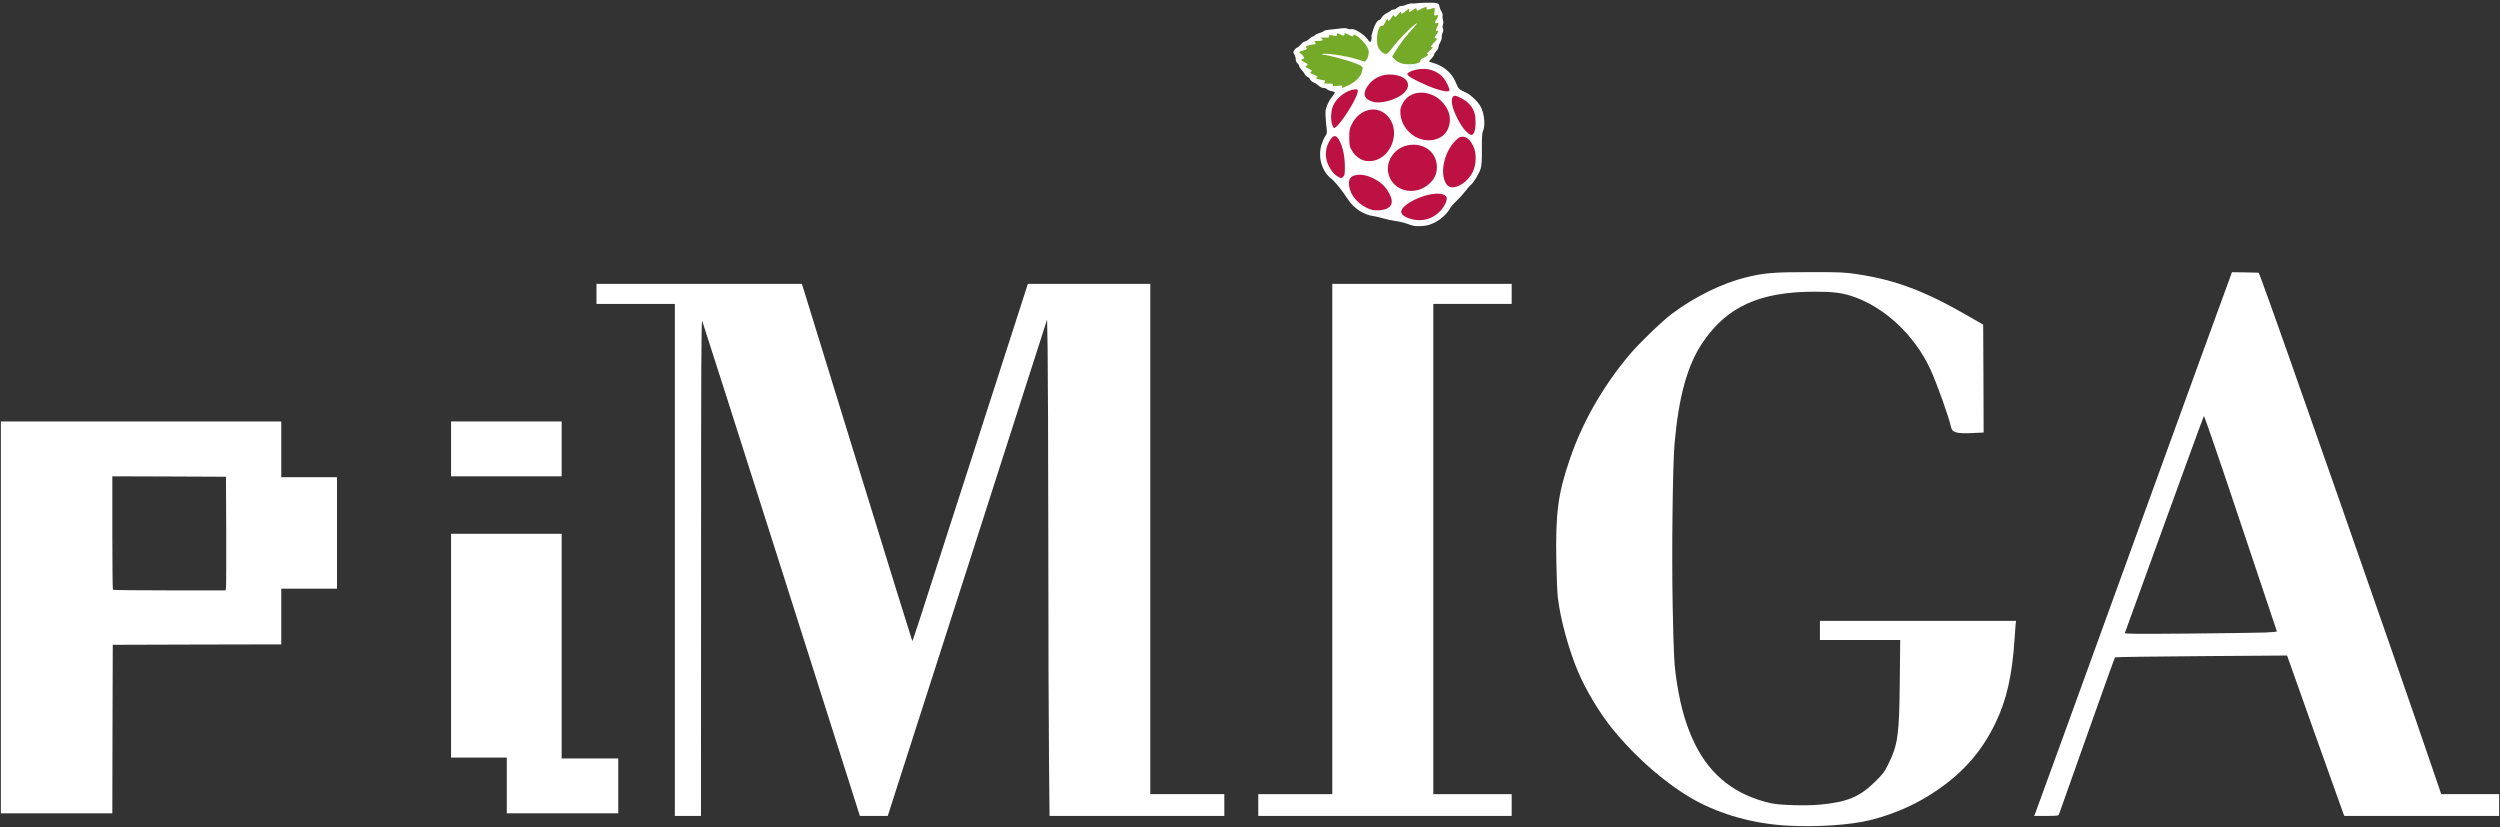 <?xml version="1.0" encoding="utf-8"?>
<!DOCTYPE svg PUBLIC "-//W3C//DTD SVG 20010904//EN" "http://www.w3.org/TR/2001/REC-SVG-20010904/DTD/svg10.dtd">
<svg version="1.0" xmlns="http://www.w3.org/2000/svg" width="2871px" height="950px" viewBox="0 0 2871 950" preserveAspectRatio="xMidYMid meet">
 <rect x="0" y="0" width="2871" height="950" fill="#333333" stroke="none"/>
 <g fill="#ffffff">
  <path d="M2050 948 c-37 -2.4 -72.8 -12.4 -102.7 -28.6 -32.2 -17.5 -69.5 -49.8 -96.8 -83.9 -13.7 -17.1 -29.3 -43.1 -38 -63.5 -10.8 -25.3 -20.5 -60.5 -23.5 -86 -0.6 -5.2 -1.4 -23.7 -1.7 -41.1 -1 -56.3 1.9 -78.2 15.8 -118.5 14.4 -42 37.9 -83 68.1 -118.9 10.8 -12.9 37.7 -38.8 49 -47.3 25.9 -19.4 57.9 -35.1 85 -41.7 21.1 -5.1 31.1 -6 73.3 -6 36 0 40.2 0.2 54.5 2.4 44.2 6.7 77.6 19.3 128 48.4 l16.5 9.5 0.3 61.9 0.2 62 -12.7 0.6 c-18.3 0.9 -23.6 -0.6 -24.8 -7 -1.8 -9.7 -16.2 -50 -23.6 -66.1 -18.4 -39.9 -53.9 -72.7 -91.4 -84.5 -11.5 -3.6 -21.1 -4.7 -41.8 -4.7 -63 0 -100.7 17.2 -128.6 58.7 -17.5 26.1 -27.3 61.9 -32.1 116.3 -2.1 25.4 -3.3 126 -2.1 185.8 1.2 59.2 1.7 68.4 5.2 90.6 4.4 27.1 10.7 48.3 20.4 68.1 18 36.6 47.1 59.1 88 68.1 9.9 2.1 39.4 2.9 55.1 1.5 31.9 -3 46.1 -8.9 64 -26.6 9.1 -9 10.6 -11.1 15.2 -20.5 10.8 -22.1 12.3 -33.1 12.9 -94.7 l0.5 -47.3 -46.1 0 -46.1 0 0 -11 0 -11 112.6 0 112.6 0 -0.6 5.8 c-0.3 3.1 -0.8 10 -1.1 15.2 -2.7 41.6 -9.1 70 -22 96.5 -15.4 31.9 -36.4 56.1 -66.5 76.7 -23.2 16 -48.2 27.2 -76.3 34.4 -23.8 6 -63.8 8.6 -98.7 6.4z"/>
  <path d="M775 643 l0 -294 -45 0 -45 0 0 -11.5 0 -11.5 117.9 0 117.9 0 1.6 4.8 c0.8 2.6 29.2 94.7 63.1 204.7 33.9 110 61.8 200.2 62.1 200.4 0.6 0.6 -0.7 4.4 67.5 -207.3 l65.3 -202.6 70.3 0 70.3 0 0 293 0 293 42.5 0 42.5 0 0 12.5 0 12.5 -100.3 0 -100.4 0 -0.6 -60.7 c-0.4 -33.5 -0.8 -146.5 -0.8 -251.3 -0.1 -104.8 -0.5 -205.7 -0.8 -224.3 l-0.6 -33.8 -91.5 285.1 -91.5 285 -16 0 -16 0 -89.9 -282.8 c-49.4 -155.5 -90.5 -284 -91.2 -285.7 -1 -2.4 -1.3 50.6 -1.3 282.8 l-0.1 285.7 -15 0 -15 0 0 -294z"/>
  <path d="M1445 924.5 l0 -12.5 42.5 0 42.5 0 0 -293 0 -293 103 0 103 0 0 11.5 0 11.5 -45 0 -45 0 0 281.5 0 281.5 45 0 45 0 0 12.5 0 12.5 -145.5 0 -145.5 0 0 -12.5z"/>
  <path d="M2337 934.8 c0.6 -1.3 51.6 -141.7 113.4 -312.1 61.8 -170.4 112.6 -309.9 112.8 -310.1 0.1 -0.1 7.1 0 15.5 0.2 l15.2 0.4 3 7.7 c12.7 33 152 430.8 194.2 554.8 l12.4 36.3 33.3 0 33.2 0 0 12.5 0 12.5 -88.8 0 -88.9 0 -1 -2.2 c-0.5 -1.3 -15.3 -42.7 -32.9 -92.1 l-31.9 -89.9 -98.5 0.7 c-54.2 0.4 -98.8 1 -99.1 1.4 -0.4 0.3 -14.9 40.7 -32.2 89.6 -17.4 49 -31.9 89.8 -32.2 90.8 -0.6 1.5 -2.3 1.7 -14.6 1.7 l-13.9 0 1 -2.2z m263.8 -208.4 c7.9 -0.3 14.2 -0.9 14 -1.3 -0.2 -0.4 -18.9 -56.4 -41.7 -124.5 -22.7 -68.1 -41.7 -123.4 -42.1 -122.9 -0.4 0.4 -20.9 56.4 -45.5 124.3 -24.6 67.9 -45 124.1 -45.3 124.9 -0.4 1.1 11.4 1.2 72.9 0.7 40.4 -0.4 79.8 -0.9 87.7 -1.2z"/>
  <path d="M1 709 l0 -225 161 0 161 0 0 32 0 32 32 0 32 0 0 64 0 64 -32 0 -32 0 0 32 0 32 -96.7 0.2 -96.8 0.3 -0.3 96.8 -0.2 96.7 -64 0 -64 0 0 -225z m258.5 -33.2 c0.3 -1.3 0.4 -30.6 0.3 -65.3 l-0.3 -63 -65.2 -0.3 -65.3 -0.2 0 64.8 c0 35.7 0.3 65.2 0.7 65.5 0.3 0.4 29.6 0.7 64.9 0.7 l64.4 0 0.5 -2.2z"/>
  <path d="M582 902 l0 -32 -32 0 -32 0 0 -128.5 0 -128.5 63.5 0 63.5 0 0 129 0 129 32.5 0 32.5 0 0 31.5 0 31.5 -64 0 -64 0 0 -32z"/>
  <path d="M518 515.5 l0 -31.5 63.5 0 63.5 0 0 31.5 0 31.5 -63.5 0 -63.5 0 0 -31.5z"/>
  <path d="M1617.5 257.5 c-3.8 -1.5 -10.3 -3.1 -14.4 -3.6 -4.1 -0.5 -10.7 -1.9 -14.5 -3.1 -3.9 -1.1 -8.6 -2.3 -10.5 -2.5 -12 -1.4 -23.6 -9 -30.8 -20.3 -5.4 -8.5 -14.2 -19.5 -18.1 -22.5 -11.6 -8.9 -16.2 -25.7 -11.2 -40.6 1.2 -3.4 3 -7.4 4.2 -8.9 1.6 -2.3 1.9 -3.7 1.4 -7.6 -0.4 -2.7 -0.9 -8.8 -1.2 -13.5 -0.5 -7.5 -0.3 -9.3 1.7 -14 1.2 -3 3.7 -7.3 5.6 -9.6 1.8 -2.3 3.3 -4.6 3.3 -5.1 0 -0.5 -1.7 -1.2 -3.9 -1.6 -2.1 -0.3 -4.4 -1.3 -5.1 -2.1 -0.7 -0.8 -2.5 -1.5 -4.1 -1.5 -1.6 0 -3.8 -1 -5.1 -2.3 -1.3 -1.2 -3.9 -3 -6 -3.9 -2 -0.9 -3.9 -2.5 -4.2 -3.5 -0.3 -1 -1.6 -2.3 -2.8 -2.8 -1.3 -0.6 -2.8 -2 -3.4 -3.3 -0.6 -1.3 -2.3 -3.6 -3.8 -5.1 -1.4 -1.5 -2.6 -3.4 -2.6 -4.2 0 -0.8 -0.9 -2.2 -2 -3.2 -1.2 -1 -2 -2.9 -2 -4.7 0 -1.7 -0.7 -4.2 -1.6 -5.5 -1.5 -2.3 -1.5 -2.7 0 -4.9 0.8 -1.4 2.4 -2.7 3.4 -3 1 -0.4 2.8 -1.9 4 -3.5 1.1 -1.6 3.3 -3.2 4.8 -3.5 1.6 -0.4 3.9 -1.8 5.2 -3.2 1.4 -1.3 3 -2.4 3.7 -2.4 0.7 0 1.8 -0.7 2.5 -1.5 0.7 -0.8 3.1 -2 5.4 -2.6 2.2 -0.6 4.4 -1.6 4.8 -2.2 0.3 -0.6 2.6 -1.2 5 -1.4 2.3 -0.2 7.9 -0.8 12.2 -1.4 5.7 -0.8 8.6 -0.8 10.4 0.1 1.3 0.6 3.3 0.8 4.3 0.5 2.6 -0.8 10.7 3.6 15.7 8.6 2.3 2.3 4.2 4.6 4.2 5.1 0 0.4 0.7 0.8 1.5 0.8 1.3 0 1.8 -2.8 1.5 -7.2 0 -0.2 0.7 -2.7 1.6 -5.7 1.8 -6.2 5.3 -12.1 7.2 -12.1 0.7 0 2.1 -1.3 3 -3 0.9 -1.6 3.6 -3.9 5.9 -5 2.3 -1 4.4 -2.4 4.8 -3 0.3 -0.5 1.6 -1 2.7 -1 1.2 0 3.2 -1 4.4 -2.1 1.3 -1.2 3.6 -2.1 5.1 -2.1 1.5 0 4.1 -0.7 5.6 -1.5 1.6 -0.8 4.1 -1.4 5.5 -1.3 1.5 0.1 3.2 0.1 3.7 0 1.1 -0.3 9.6 -0.9 13 -0.9 13.9 -0.1 15.1 0.2 15.7 4.9 0.2 1.4 1.2 3.7 2.2 5.3 1 1.5 1.6 3.6 1.3 4.8 -0.3 1.1 -0.1 3.3 0.4 4.8 0.6 1.7 0.6 3.7 0.1 5.2 -0.6 1.4 -0.6 3.4 -0.1 4.7 0.6 1.5 0.5 3.1 -0.3 4.5 -0.6 1.2 -1.1 3.5 -1 5 0.2 1.6 -0.7 4.4 -1.8 6.2 -1.1 1.8 -2 4.2 -2 5.4 0 1.2 -1.1 3.3 -2.5 4.7 -1.4 1.4 -2.5 3.2 -2.5 4 0 0.9 -1.3 2.9 -3 4.6 -1.6 1.6 -3 3.1 -3 3.3 0 0.2 1.9 0.9 4.3 1.6 11.4 3 21.1 10.8 25.5 20.4 4.9 10.8 3.8 9.5 12.5 13.7 6.1 2.8 14.5 11 17.5 17 4.2 8.5 5.1 22.2 1.9 28.3 -0.6 1.2 -1 8.7 -0.9 19.4 0.1 13.2 -0.2 18.6 -1.4 22.7 -1.6 5.5 -8.2 16.4 -11.3 18.7 -0.9 0.6 -3.8 3.9 -6.3 7.3 -2.6 3.3 -7.1 8.3 -10.1 11.1 -3 2.7 -6.2 6.3 -7 7.9 -3.3 6.3 -10.7 13.3 -18 16.9 -5.8 2.9 -8.7 3.6 -15.2 4.1 -7 0.4 -8.9 0.1 -15 -2.1z m19.3 -9 c6.5 -2 13.9 -7.8 18.1 -14.4 2.7 -4.2 3.1 -5.4 2.1 -6.6 -1.6 -2 -9.8 -2 -17.3 0 -9.5 2.5 -23.5 10.4 -25.7 14.5 -0.9 1.7 -0.5 2.2 3 4 3.8 1.9 9.7 3.7 13.1 3.9 0.8 0.1 3.8 -0.6 6.7 -1.4z m-46.4 -12.4 c5.1 -2.9 5.5 -4.4 2.1 -10.9 -3.9 -7.4 -10 -13.4 -17.8 -17.2 -10.1 -5 -16.6 -5.2 -20.7 -0.8 -1.6 1.7 -1.9 3 -1.4 5.3 2.3 10.8 12.8 21.4 24.7 25 4.7 1.5 8.8 1 13.1 -1.4z m37.9 -21.7 c9.3 -3.2 18.7 -14.5 18.7 -22.5 0 -4.9 -4.2 -13.2 -8.1 -16.1 -11.6 -8.7 -22.4 -8.3 -33.3 1.3 -3.9 3.4 -8.6 12 -8.6 15.7 0 8 6.2 17 14.4 20.8 6 2.8 10.5 3 16.9 0.8z m45.5 -4.5 c4.4 -1.7 11.9 -9.8 14.8 -16.2 5 -10.7 3 -22.9 -5.1 -30.7 l-3.4 -3.3 -3.5 2.7 c-10 7.6 -17.7 26.5 -15.6 37.8 1.1 5.6 1.5 6.4 4.3 9.6 2.1 2.2 2.7 2.2 8.5 0.1z m-132.4 -19.2 c-0.2 -11.1 -5.9 -30.4 -8.8 -29.4 -2.3 0.8 -6.6 10.9 -6.6 15.7 0 5.9 4.7 15.6 9.7 20 4.7 4.2 5.8 3 5.7 -6.3z m39.4 -11.3 c8 -4 13.7 -11.9 16.2 -22.1 1 -4.5 1 -6 -0.5 -10.8 -3 -9.4 -12 -17.5 -19.5 -17.5 -7.5 0 -18 8.4 -22.3 17.8 -3 6.5 -2.9 16.2 0.1 21.7 3.1 5.7 5.4 8.2 10.4 11 5.5 3.2 9.1 3.1 15.6 -0.1z m70.6 -24.8 c5.2 -3 9.5 -9.5 10.3 -15.5 1.1 -8.4 -8.5 -21.8 -19.3 -26.8 -9.4 -4.3 -19.3 -2.6 -25.6 4.4 -3.4 3.7 -6 11.3 -5.3 15.2 1.7 9.4 11.1 20.2 20.8 24.1 6.7 2.6 13 2.2 19.1 -1.4z m39.7 -8.8 c2.8 -10.7 -4.1 -24.2 -15.3 -29.9 -5.2 -2.7 -6.1 -1.4 -4.1 5.5 3 10.1 14.2 28.6 17.3 28.6 0.5 0 1.4 -1.9 2.1 -4.2z m-150.3 -14.1 c5.5 -8.1 14.7 -24.6 14 -25.3 -0.9 -0.8 -10.3 4.8 -14.2 8.4 -5 4.8 -8.6 12.4 -8.6 18.4 0 9.8 1.1 9.6 8.8 -1.5z m53.9 -19.7 c7.5 -2.6 15.3 -7.9 17.6 -11.9 l1.8 -3.2 -3 -2.8 c-3.9 -3.6 -10.6 -5.5 -17.6 -4.9 -4.4 0.4 -6.8 1.3 -11.3 4.4 -7.1 4.9 -12.7 12.7 -11 15.4 3.2 5 13.9 6.4 23.5 3z m63.1 -15.1 c-6.5 -11.7 -21.6 -17.6 -32.8 -12.8 l-3.4 1.5 9.4 4.7 c10.3 5 24.4 10.6 27.3 10.7 1.7 0 1.6 -0.3 -0.5 -4.1z m-106.8 -4.9 c4.8 -3.1 8.2 -7 9.4 -10.8 0.7 -2 0.1 -2.5 -5.1 -4.8 -6.7 -3 -28.2 -9.1 -35.4 -10 l-5 -0.7 0.3 -3.6 0.3 -3.6 8.5 0.3 c10.7 0.4 25.5 2.7 34.3 5.3 7.2 2.1 8.4 1.9 9.6 -1.5 1.1 -2.8 -1.8 -8.5 -6.8 -13.5 -3.5 -3.5 -4.5 -3.9 -10.8 -4.5 -7.6 -0.8 -20 0.2 -20.9 1.5 -0.3 0.5 -2.1 0.9 -4 0.9 -2.4 0 -3.4 0.5 -3.4 1.5 0 1.1 -1.1 1.5 -4 1.5 -3.2 0 -4 0.4 -4 1.9 0 1.5 -1 2 -5 2.5 -4.4 0.6 -5 1 -5 3 0 1.6 -0.7 2.6 -2.1 2.9 -1.5 0.4 -2 1.1 -1.5 2.2 0.3 0.9 0.6 2.7 0.6 4 0 1.5 0.7 2.6 2 3 1.4 0.4 2 1.5 2 3.4 0 2 0.7 3.1 2.5 3.9 1.5 0.7 2.5 2 2.5 3.2 0 1.4 1 2.4 3 3.1 1.8 0.7 3 1.8 3 2.9 0 1.8 2.6 3 6.8 3 1.5 0 2.2 0.6 2.2 2 0 1.7 0.7 2 4.5 2 2.5 0 4.5 0.5 4.5 1 0 0.6 2.7 1 6.2 1 5.1 0 6.9 -0.5 10.8 -3z m72.6 -22.1 c3.2 -0.8 4.4 -1.6 4.4 -3 0 -1.2 1.3 -2.4 3.5 -3.3 2.4 -1 3.5 -2.2 3.5 -3.5 0 -1.1 1.1 -2.8 2.5 -3.7 1.5 -1 2.5 -2.6 2.5 -4 0 -1.3 0.9 -3.3 2 -4.4 1.1 -1.1 2 -3.2 2 -4.6 0 -1.4 0.5 -3.5 1.1 -4.6 0.8 -1.5 0.8 -5.1 -0.1 -13.3 l-1.2 -11.3 -4.9 -0.4 c-2.7 -0.1 -5.6 0.2 -6.4 0.9 -0.9 0.6 -5.2 1.4 -9.6 1.8 -4.3 0.4 -8.2 1.1 -8.5 1.6 -0.3 0.5 -1.7 0.9 -3.2 0.9 -1.6 0 -3.2 0.8 -4 2 -0.7 1.1 -2.3 2 -3.7 2 -1.4 0 -2.9 0.8 -3.5 2 -0.6 1.1 -2.1 2 -3.4 2 -1.7 0 -2.7 0.9 -3.6 3 -0.8 1.9 -2 3 -3.2 3 -2.1 0 -4.1 3.9 -5.3 10.1 -0.8 4.4 2.2 12.1 5.3 13.8 1.7 0.9 2.3 0.5 4.5 -2.8 4.5 -6.7 14.7 -18 22.5 -24.6 6 -5.2 8.2 -6.5 10.9 -6.5 3.1 0 3.3 0.2 3.3 3.4 0 2.7 -1.2 4.7 -6.6 10.7 -8.2 9.1 -14.2 17 -17.7 23 -2.7 4.5 -2.7 4.6 -0.8 6.3 2.1 1.9 8.5 4.5 11.4 4.6 1 0 3.8 -0.5 6.3 -1.1z"/>
 </g>
 <g fill="#bc1142">
  <path d="M1620.9 251.6 c-7 -1.9 -11.4 -4.8 -11.7 -7.8 -1.1 -9.1 29.2 -23.3 45 -21.2 8.6 1.2 9.5 6.1 2.9 15.8 -8.2 11.9 -22.2 17 -36.2 13.2z"/>
  <path d="M1574.3 240.6 c-13.4 -4.4 -23.6 -15.6 -25 -27.7 -0.7 -6 0.8 -9.3 5 -11 11.2 -4.7 31.8 4.4 39.5 17.4 6.2 10.3 6 16.2 -0.4 19.9 -4.2 2.4 -13.8 3.1 -19.1 1.4z"/>
  <path d="M1615.9 218.9 c-17.4 -2.6 -27.1 -20.7 -19.4 -36.5 4.5 -9.2 13.2 -15.1 23.8 -16.1 16.8 -1.5 29.9 9.8 29.8 25.7 0 7.7 -2.6 13.4 -8.7 19 -7.1 6.5 -16 9.3 -25.5 7.9z"/>
  <path d="M1662.2 212.8 c-9.5 -10.2 -4.8 -37.1 9 -51 4 -4.1 5.3 -4.8 8.6 -4.8 4.7 0 8.9 4 12.4 11.5 3.5 7.8 3.3 19.9 -0.6 28.3 -6.4 13.8 -23 22.8 -29.4 16z"/>
  <path d="M1537.5 203.4 c-4.9 -2.5 -8.4 -6.5 -11.7 -13.1 -4.1 -8.4 -4.3 -17.8 -0.4 -25.7 4.9 -10.1 8.9 -10.9 13 -2.8 3.9 7.7 5.9 17.7 6 28.9 0.1 9 -0.1 10.5 -1.9 12.3 -1.9 1.8 -2.2 1.9 -5 0.4z"/>
  <path d="M1562.2 182.5 c-4.9 -2.8 -7.3 -5.3 -10.5 -11 -1.8 -3.3 -2.2 -5.5 -2.2 -13.5 0 -8.4 0.3 -10.2 2.8 -15.2 9.1 -18.4 30 -22.8 41.9 -8.8 15.8 18.3 1.9 51 -21.6 51 -4.6 0 -7.1 -0.6 -10.4 -2.5z"/>
  <path d="M1629.3 158.9 c-11.5 -4.4 -20.2 -16 -21 -27.8 -0.4 -5.8 -0.1 -7.3 2.4 -12.1 10.3 -20 41.4 -15.4 52.1 7.8 3.4 7.6 2.9 16.9 -1.3 23.8 -6 9.7 -19.6 13.2 -32.2 8.3z"/>
  <path d="M1682.9 150.1 c-5.6 -5.8 -13.4 -21 -15.1 -29.3 -1.3 -6.4 -0.1 -10.8 2.9 -10.8 3.3 0 11.9 4.7 15.6 8.5 6.3 6.4 8.2 11.7 8.2 22 0 9.7 -1.7 14.5 -5.2 14.5 -0.9 0 -3.8 -2.2 -6.4 -4.9z"/>
  <path d="M1529.9 143.3 c-2 -6.1 -1.5 -16 1.1 -22 3.9 -9.2 15.7 -18 24.6 -18.6 3.6 -0.2 3.9 0 3.7 2.3 -0.9 9 -22.4 42 -27.3 42 -0.5 0 -1.4 -1.7 -2.1 -3.7z"/>
  <path d="M1577.5 117.1 c-10.6 -2.7 -13.1 -8.6 -7.5 -17.4 5.5 -8.7 14.8 -13.9 25 -14.1 22 -0.3 29.6 13.8 13.1 24.4 -9 5.7 -23.1 9 -30.6 7.1z"/>
  <path d="M1648.5 101.9 c-11 -3.7 -28.5 -12.1 -31.1 -15 -1.8 -2 -1.8 -2.1 0.1 -3.5 3.8 -2.8 12.5 -4.7 19.5 -4.2 7.8 0.6 15.4 4.2 20.2 9.7 3.6 4.1 8.2 13.6 7.3 15.1 -1.1 1.8 -6.8 1 -16 -2.1z"/>
 </g>
 <g fill="#75a928">
  <path d="M1541.4 99.5 c0.5 -1.4 -0.3 -1.5 -5.4 -0.9 -5.3 0.6 -6 0.5 -5.4 -1 0.5 -1.4 -0.2 -1.6 -5.2 -1.6 -4.5 0 -5.5 -0.3 -4.6 -1.2 2 -2 1.4 -2.5 -3.8 -3.2 -2.7 -0.4 -5.2 -1.1 -5.5 -1.6 -0.3 -0.6 -0.1 -1 0.4 -1 2.6 0 0.7 -1.9 -3.5 -3.5 -4 -1.5 -4.3 -1.8 -2.8 -3 1.6 -1.1 1.4 -1.5 -2.6 -3.5 -4.2 -2.1 -4.3 -2.3 -2.4 -3.7 1 -0.9 1.5 -1.7 0.9 -1.9 -0.5 -0.2 -2.6 -1.4 -4.5 -2.5 -3.4 -2.1 -3.4 -2.2 -1.2 -3 1.9 -0.7 2.1 -1.2 1.2 -2.9 -0.6 -1.1 -2 -2.6 -3 -3.3 -2.9 -1.7 -2.5 -2.3 2.5 -3.7 4.7 -1.3 5.2 -1.9 3.4 -3.7 -0.8 -0.8 -0.1 -1.4 2.7 -2.2 2.2 -0.6 4.9 -1.1 6.2 -1.1 2.4 0 2.8 -1 1 -2.8 -0.9 -0.9 0 -1.2 4 -1.2 5.3 0 6.6 -1.1 3.5 -3 -1.4 -0.8 -0.6 -1 3.7 -0.8 4.7 0.1 5.5 -0.1 5.3 -1.6 -0.1 -1.5 0.4 -1.7 3 -1.1 5.4 1.2 6.2 1.1 6.1 -0.7 -0.2 -2.1 0.3 -2.2 3.6 -0.3 3.3 1.9 5 1.9 5 0 0 -1.9 0.3 -1.9 5 0.5 4.7 2.4 4.8 2.4 5.2 0.4 0.2 -1.3 1.2 -1 5.2 1.8 5.1 3.5 11.2 11.2 12.2 15.4 0.8 3.3 -0.3 8.4 -2.4 11.1 l-1.7 2.2 -9.2 -2.9 c-13.3 -4.1 -38 -7.7 -39.9 -5.7 -0.4 0.4 0.4 0.7 1.9 0.7 4.3 0 29.2 6.7 37.2 10.1 8 3.3 8.3 3.6 6.3 10.1 -1.6 5.4 -7.4 11 -15.1 14.7 -7.4 3.5 -8.1 3.7 -7.3 1.6z"/>
  <path d="M1608.6 72.5 c-2.2 -0.8 -5.3 -2.7 -6.9 -4.3 l-3 -3 3.9 -6.4 c4.6 -7.7 10.8 -15.9 17.8 -23.6 7.9 -8.8 8.8 -10.1 4.6 -7.2 -5.7 4 -21.2 20 -26.4 27.3 -2.6 3.7 -5.5 6.7 -6.4 6.7 -3.6 0 -8 -3.8 -9.7 -8.4 -3 -7.9 0.1 -25 4.4 -23.9 1.3 0.3 2.2 -0.7 3.6 -3.6 1.7 -3.8 3.5 -5.4 3.5 -3.1 0 2.1 1.9 0.8 4 -2.7 2 -3.4 2.3 -3.5 3.2 -1.9 1 1.7 1.3 1.6 4.4 -2 2.4 -2.8 3.3 -3.4 3.4 -2.1 0 2.3 0.9 2.1 5 -1.3 4 -3.5 5 -3.7 4.3 -1 -0.7 2.6 -0.2 2.5 4.4 -0.6 3.7 -2.5 3.8 -2.5 4.1 -0.5 0.3 1.9 0.4 1.9 4.9 -0.5 5.4 -2.8 7.5 -3.1 6.6 -0.7 -0.7 1.7 0.8 1.6 7.4 -0.3 2.2 -0.6 2.3 -0.5 1.6 4.1 -0.6 4.8 -0.6 4.8 2 4.1 2.5 -0.6 2.6 -0.5 1.6 2.4 -0.6 1.6 -1.5 3.3 -2 3.6 -0.5 0.3 -0.9 1.2 -0.9 2 0 1.1 0.6 1.3 2 0.9 2.4 -0.8 2.6 0.9 0.5 4.5 -1.9 3.3 -1.9 5.1 0 4.4 2.1 -0.8 1.9 0.1 -1 4.4 -2.4 3.6 -2.5 3.7 -0.5 4.2 1.8 0.5 1.6 0.9 -2 4.8 -4.5 4.9 -4.7 5.2 -2.2 5.2 1.2 0.1 0.4 1.3 -2.8 4 -2.5 2.2 -3.9 4 -3.2 4 2.7 0 0.9 2.2 -3.3 4.1 -3.1 1.4 -4.5 2.6 -4.3 3.7 0.6 3.6 -14.9 5.5 -22.6 2.7z"/>
 </g>
</svg>